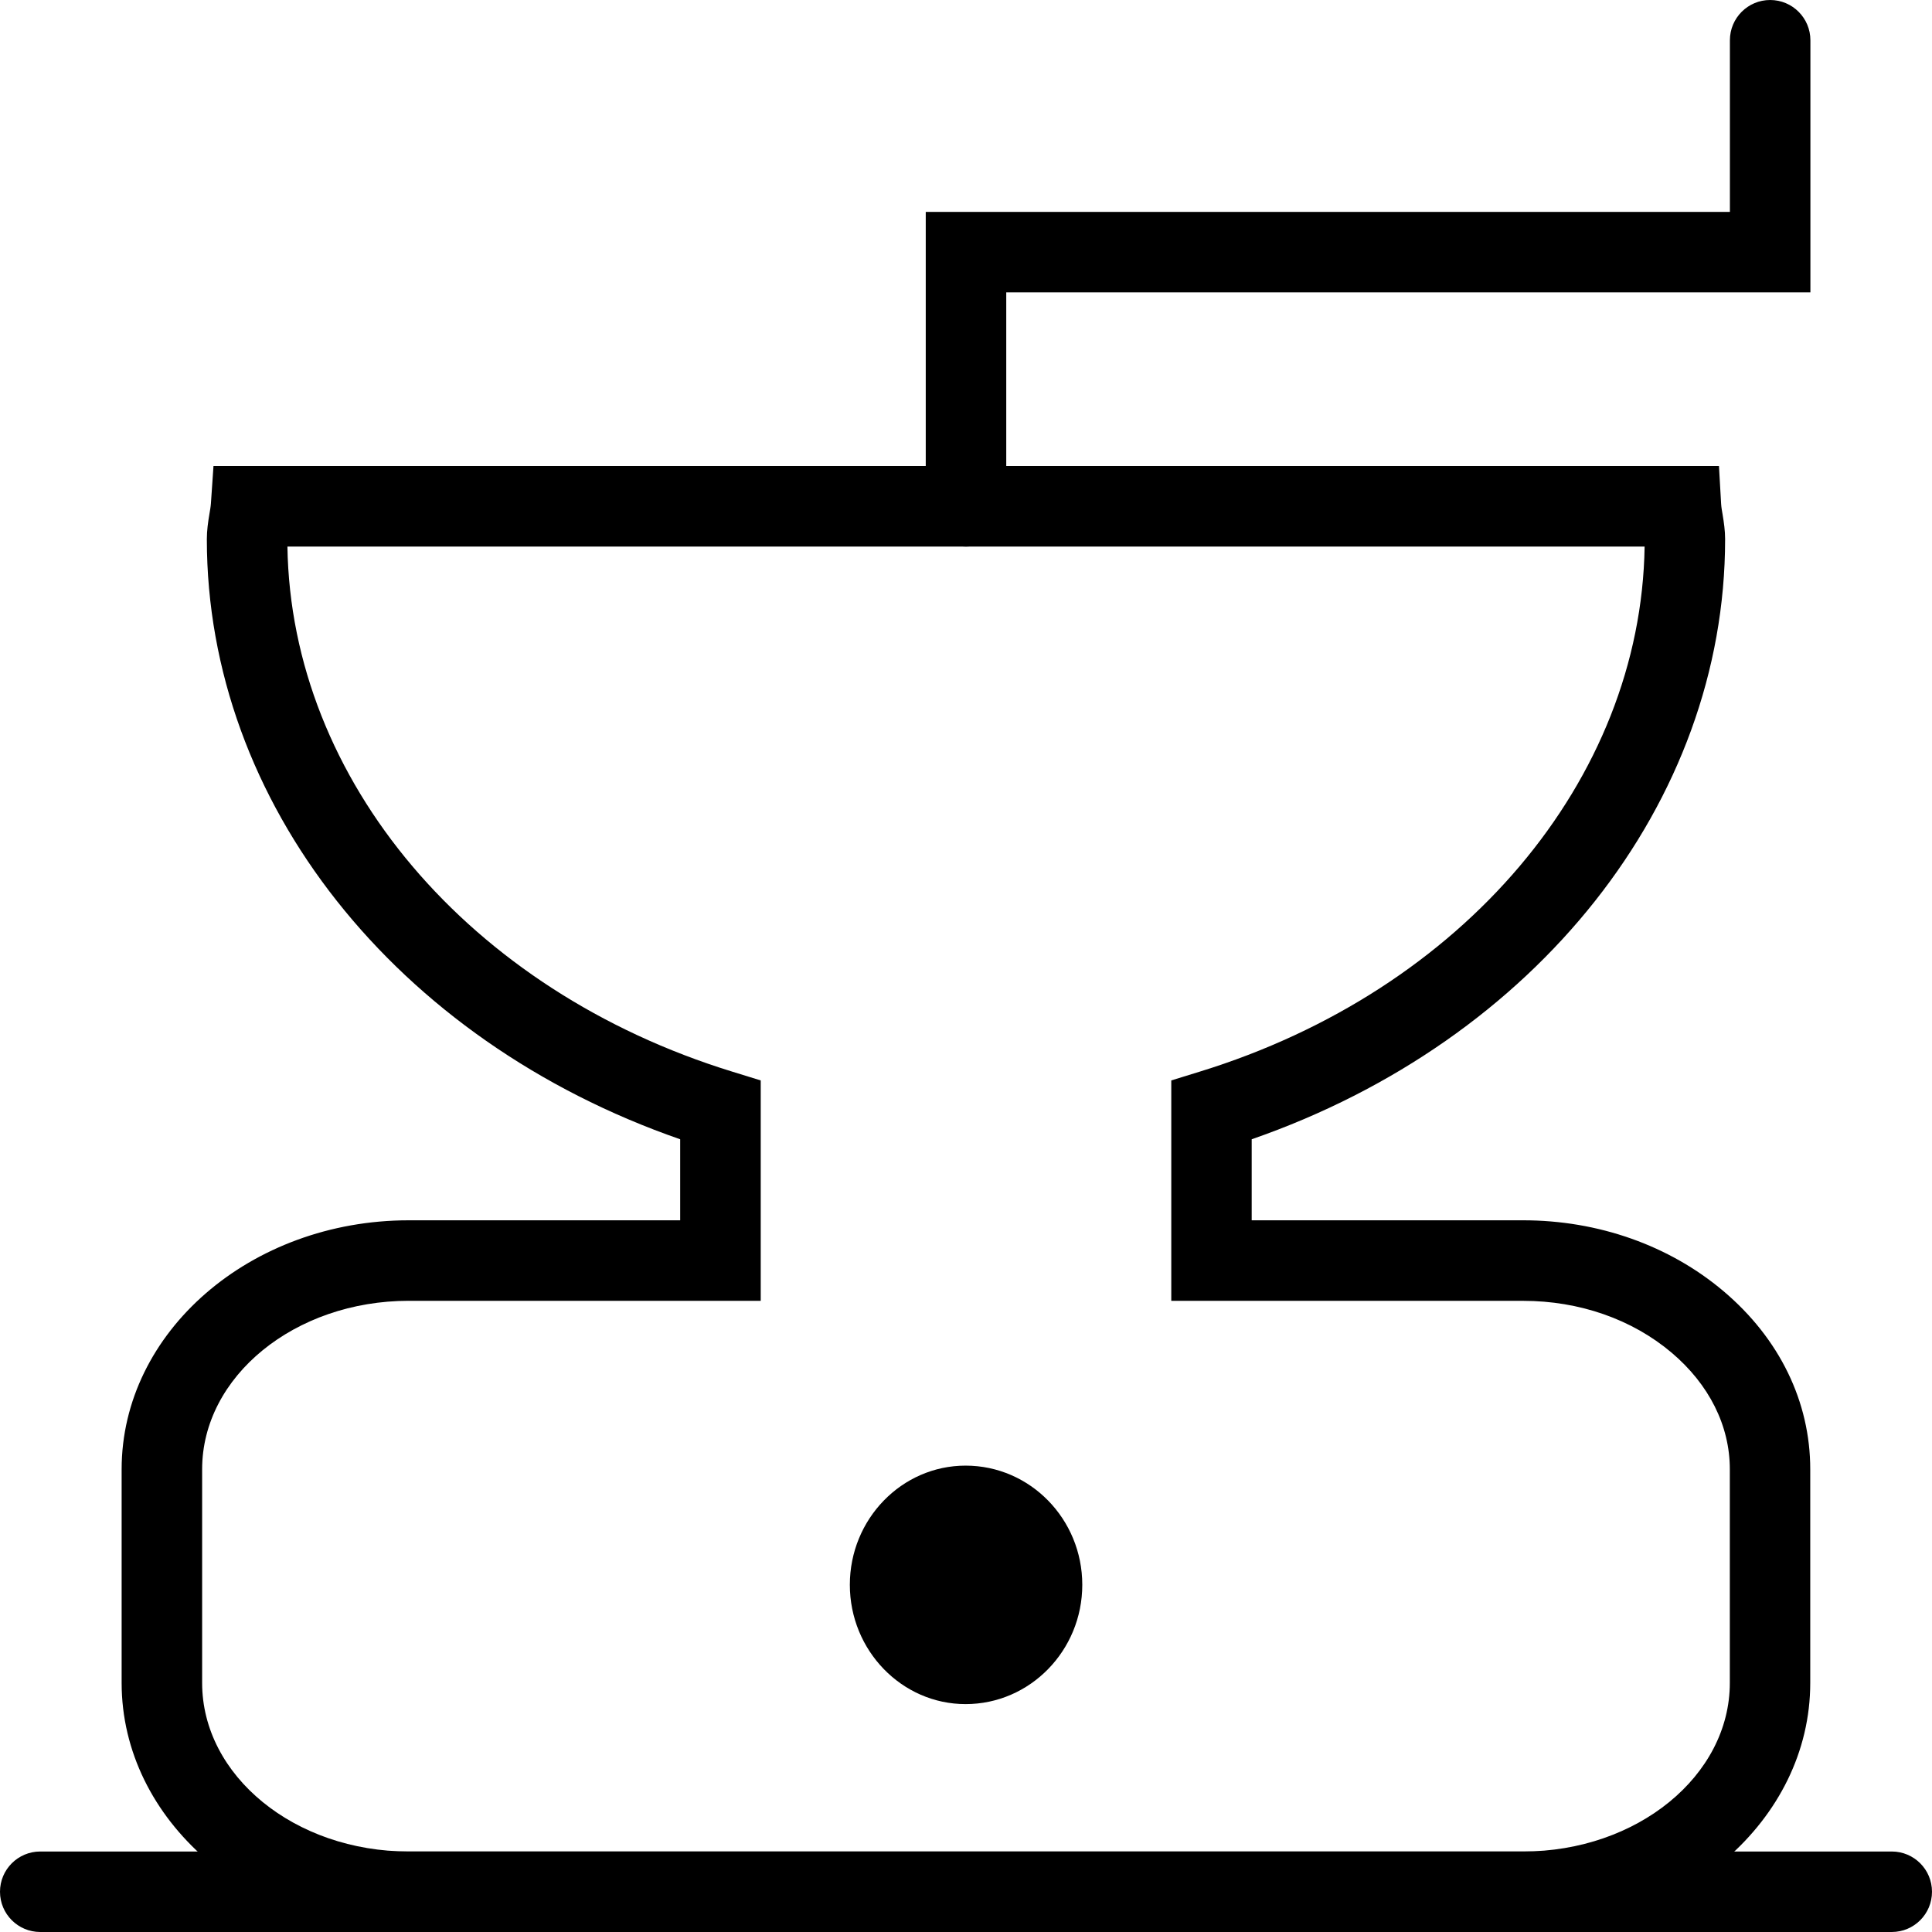 <?xml version="1.0" encoding="utf-8"?>
<!-- Generator: Adobe Illustrator 16.0.0, SVG Export Plug-In . SVG Version: 6.00 Build 0)  -->
<!DOCTYPE svg PUBLIC "-//W3C//DTD SVG 1.1//EN" "http://www.w3.org/Graphics/SVG/1.1/DTD/svg11.dtd">
<svg version="1.1" id="Layer_1" xmlns="http://www.w3.org/2000/svg" xmlns:xlink="http://www.w3.org/1999/xlink" x="0px" y="0px"
	 width="48px" height="48px" viewBox="0 0 48 48" enable-background="new 0 0 48 48" xml:space="preserve">
<g>
	<g>
		<path d="M26.889,39.374c0,1.633-1.298,2.964-2.899,2.964c-1.583,0-2.876-1.331-2.876-2.964c0-1.634,1.292-2.961,2.876-2.961
			C25.591,36.413,26.889,37.74,26.889,39.374z"/>
		<path d="M37.842,48H10.156c-3.934,0-7.134-2.776-7.134-6.189v-5.307c0-3.411,3.2-6.186,7.134-6.186h6.743v-2.013
			c-7.065-2.453-11.76-8.364-11.76-14.909c0-0.217,0.03-0.425,0.065-0.633c0.014-0.084,0.03-0.168,0.036-0.254l0.064-0.931h37.403
			l0.054,0.943c0.005,0.085,0.021,0.169,0.035,0.253c0.034,0.204,0.064,0.409,0.064,0.622c0,6.544-4.695,12.455-11.762,14.909v2.013
			h6.743c1.867,0,3.635,0.625,4.978,1.76c1.392,1.176,2.157,2.748,2.156,4.427v5.306C44.977,45.224,41.776,48,37.842,48z
			 M10.156,32.318c-2.831,0-5.134,1.878-5.134,4.186v5.307c0,2.311,2.303,4.189,5.134,4.189h27.686c2.831,0,5.135-1.879,5.135-4.189
			v-5.307c0.001-1.08-0.514-2.109-1.447-2.898c-0.982-0.83-2.291-1.287-3.687-1.287H29.1v-5.476l0.706-0.218
			C36.35,24.61,40.77,19.383,40.86,13.579H7.141c0.09,5.804,4.509,11.031,11.053,13.046l0.706,0.218v5.476H10.156z"/>
		<path d="M24,13.579c-0.552,0-1-0.448-1-1V5.264h19.979V1c0-0.552,0.447-1,1-1s1,0.448,1,1v6.264H25v5.315
			C25,13.131,24.553,13.579,24,13.579z"/>
	</g>
	<path d="M47,48H1c-0.552,0-1-0.447-1-1s0.448-1,1-1h46c0.553,0,1,0.447,1,1S47.553,48,47,48z"/>
</g>
</svg>
